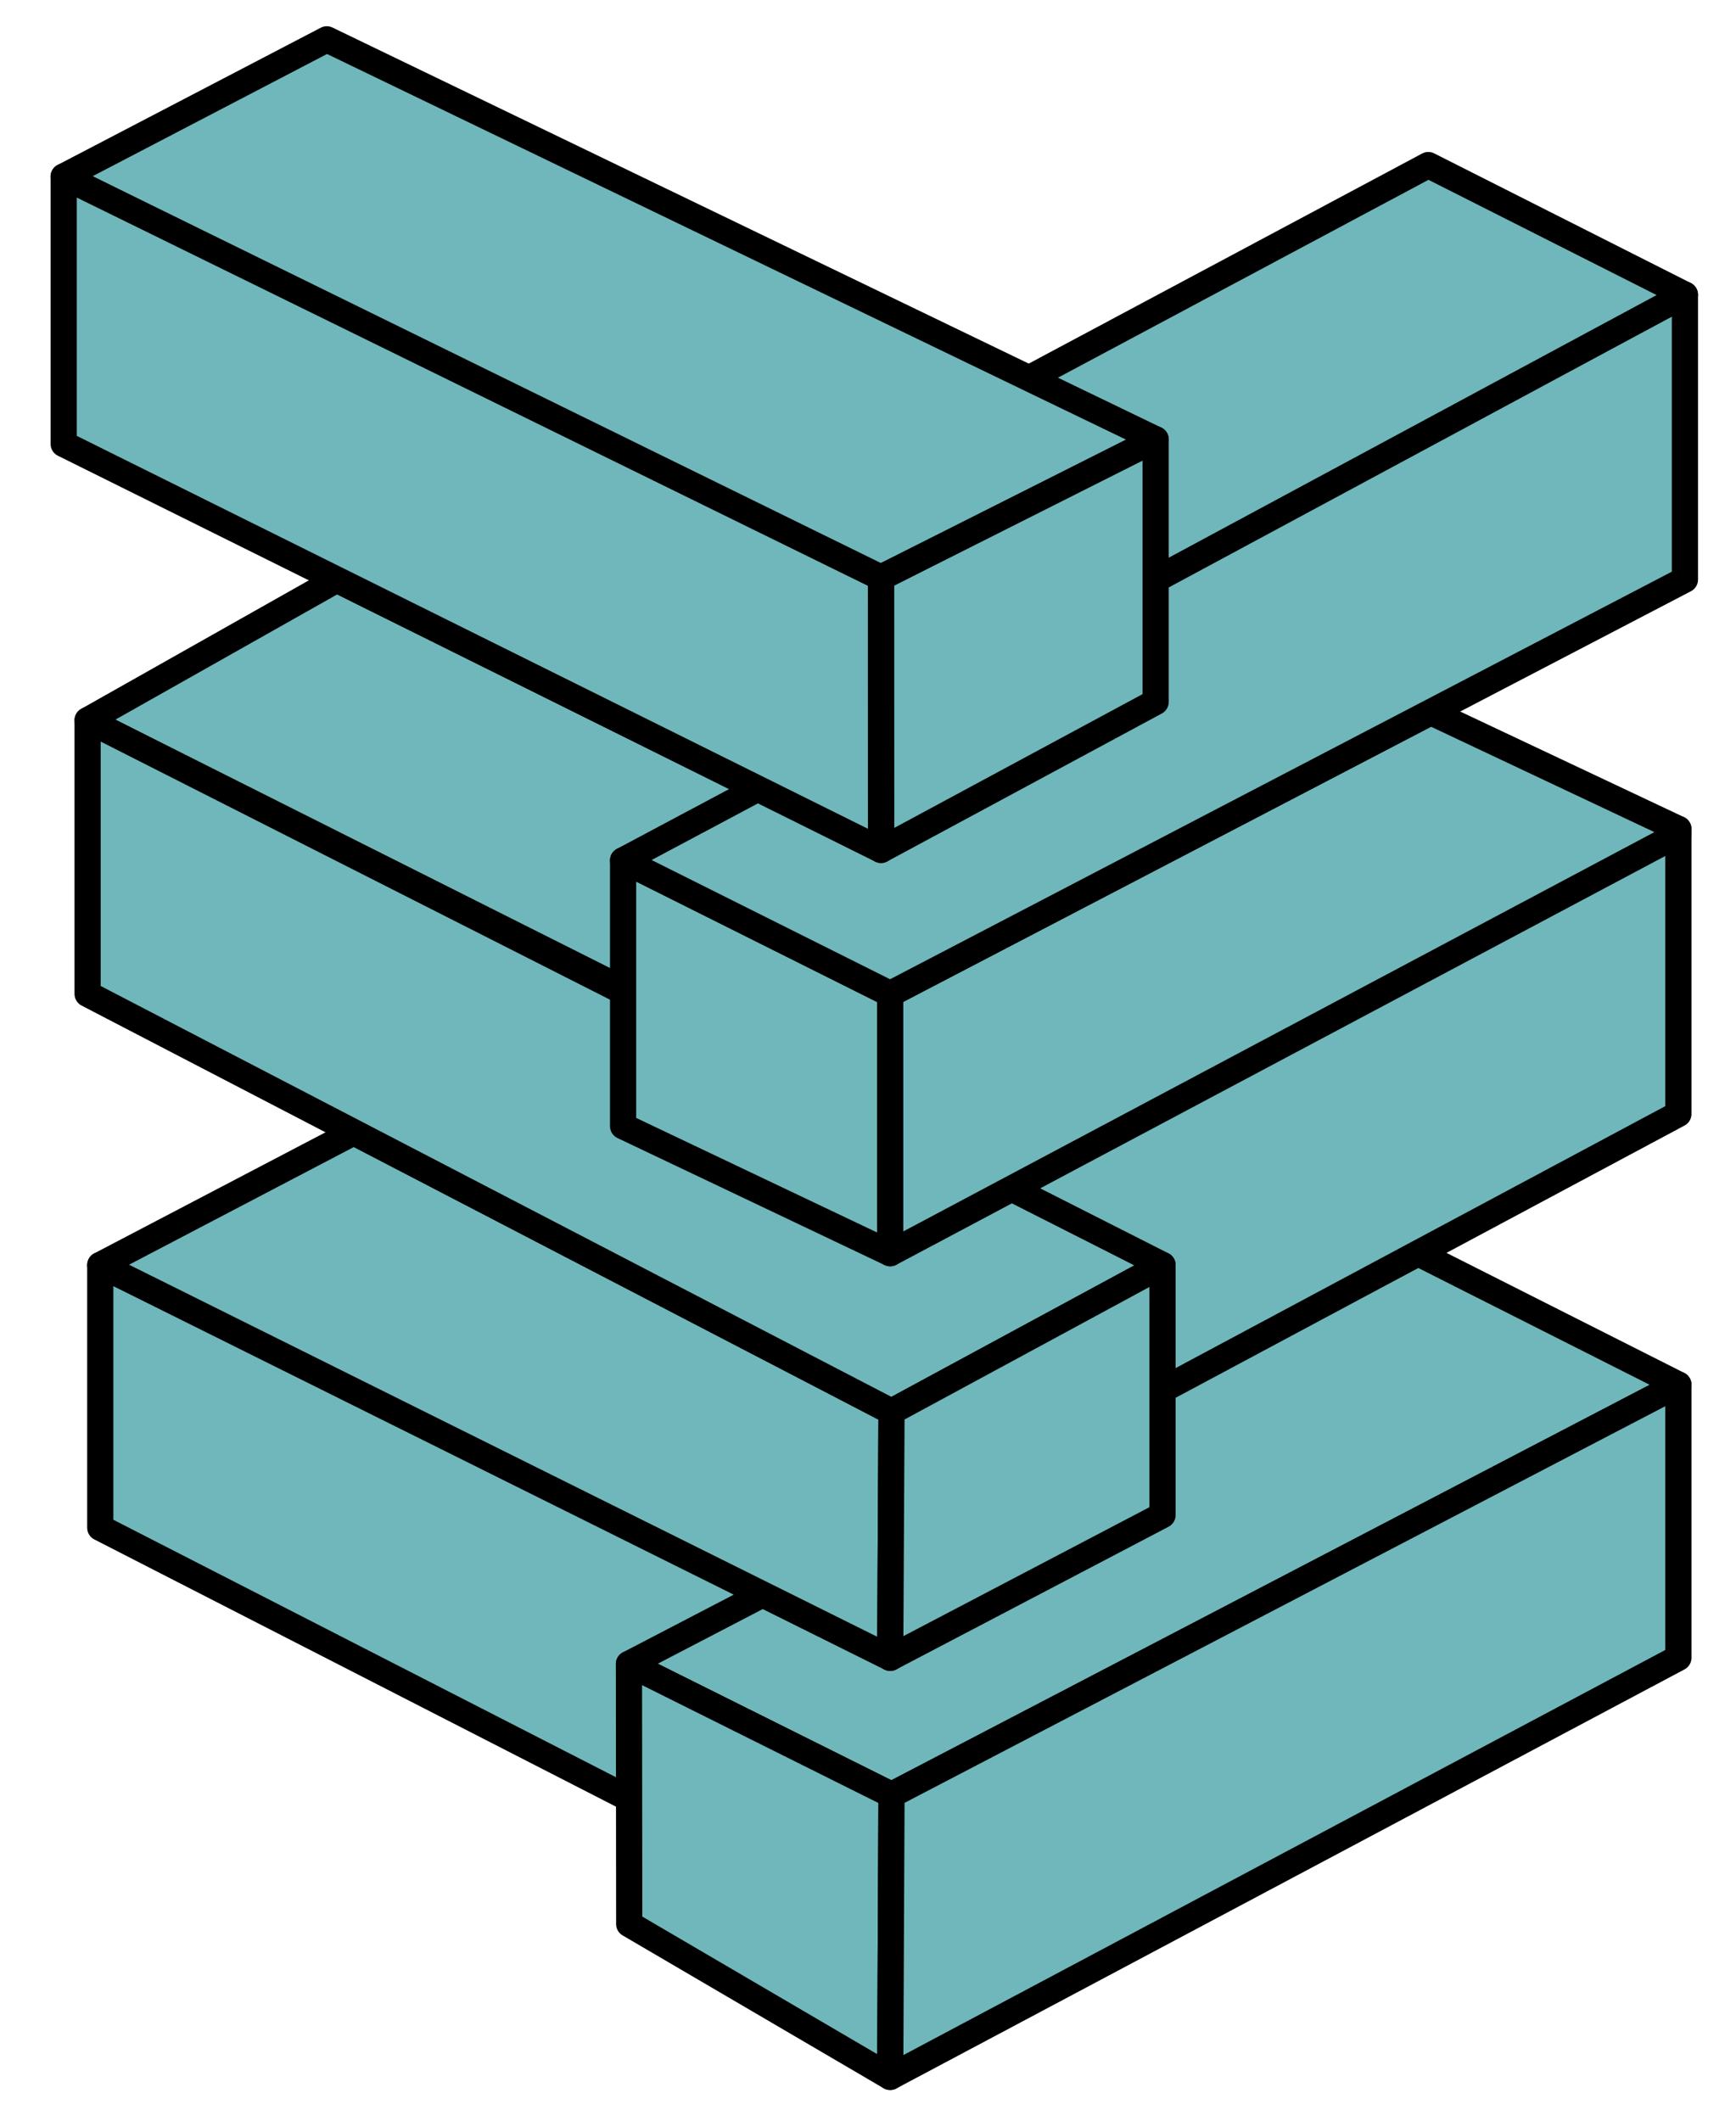 <?xml version="1.0" encoding="utf-8"?>
<!-- Generator: Adobe Illustrator 14.0.0, SVG Export Plug-In . SVG Version: 6.00 Build 43363)  -->
<!DOCTYPE svg PUBLIC "-//W3C//DTD SVG 1.1//EN" "http://www.w3.org/Graphics/SVG/1.1/DTD/svg11.dtd">
<svg version="1.1" id="Layer_1" xmlns="http://www.w3.org/2000/svg" xmlns:xlink="http://www.w3.org/1999/xlink" x="0px" y="0px"
	 width="331.483px" height="404.979px" viewBox="0 0 331.483 404.979" enable-background="new 0 0 331.483 404.979"
	 xml:space="preserve">
<g>
	<polygon fill="#6FB7BA" stroke="#000000" stroke-width="5" stroke-linejoin="round" points="19.146,291.681 19.146,241.514 
		169.979,314.681 169.479,368.681 	"/>
	<polygon fill="#6FB7BA" stroke="#000000" stroke-width="5" stroke-linejoin="round" points="320.479,264.348 270.781,239.264 
		120.095,317.681 170.229,342.681 	"/>
	<polygon fill="#6FB7BA" stroke="#000000" stroke-width="5" stroke-linejoin="round" points="19.146,241.514 169.979,316.514 
		170.229,269.514 67.558,216.171 	"/>
	<polygon fill="#6FB7BA" stroke="#000000" stroke-width="5" stroke-linejoin="round" points="320.479,212.681 320.479,158.264 
		191.681,227.728 191.479,281.681 	"/>
	<polygon fill="#6FB7BA" stroke="#000000" stroke-width="5" stroke-linejoin="round" points="16.729,137.514 64.306,110.66 
		166.479,161.395 129.729,194.264 	"/>
	<polygon fill="#6FB7BA" stroke="#000000" stroke-width="5" stroke-linejoin="round" points="16.729,189.764 16.729,137.514 
		221.979,241.514 170.229,269.514 	"/>
	<polygon fill="#6FB7BA" stroke="#000000" stroke-width="5" stroke-linejoin="round" points="169.979,316.514 221.979,289.264 
		221.979,241.514 170.229,269.514 	"/>
	<polygon fill="#6FB7BA" stroke="#000000" stroke-width="5" stroke-linejoin="round" points="169.979,396.524 120.146,367.348 
		120.095,317.681 170.229,342.681 	"/>
	<polygon fill="#6FB7BA" stroke="#000000" stroke-width="5" stroke-linejoin="round" points="320.479,316.514 320.479,264.348 
		170.229,342.681 169.979,396.524 	"/>
	<polygon fill="#6FB7BA" stroke="#000000" stroke-width="5" stroke-linejoin="round" points="118.979,215.014 169.979,239.264 
		169.979,189.764 118.979,164.264 	"/>
	<polygon fill="#6FB7BA" stroke="#000000" stroke-width="5" stroke-linejoin="round" points="320.479,159.264 169.979,239.264 
		169.979,189.764 273.2,135.958 320.479,158.264 	"/>
	<polygon fill="#6FB7BA" stroke="#000000" stroke-width="5" stroke-linejoin="round" points="118.979,164.264 169.979,189.764 
		321.729,110.66 321.729,56.264 	"/>
	<polygon fill="#6FB7BA" stroke="#000000" stroke-width="5" stroke-linejoin="round" points="194.074,73.514 272.729,31.514 
		321.729,56.264 220.668,110.66 	"/>
	<polygon fill="#6FB7BA" stroke="#000000" stroke-width="5" stroke-linejoin="round" points="62.4,7.51 12.156,33.707 
		167.479,110.66 220.668,83.888 	"/>
	<polygon fill="#6FB7BA" stroke="#000000" stroke-width="5" stroke-linejoin="round" points="220.668,83.888 220.668,134.014 
		168.229,162.264 168.219,110.287 	"/>
	<polygon fill="#6FB7BA" stroke="#000000" stroke-width="5" stroke-linejoin="round" points="12.156,33.707 12.156,84.764 
		168.229,162.264 168.219,110.287 	"/>
</g>
</svg>
